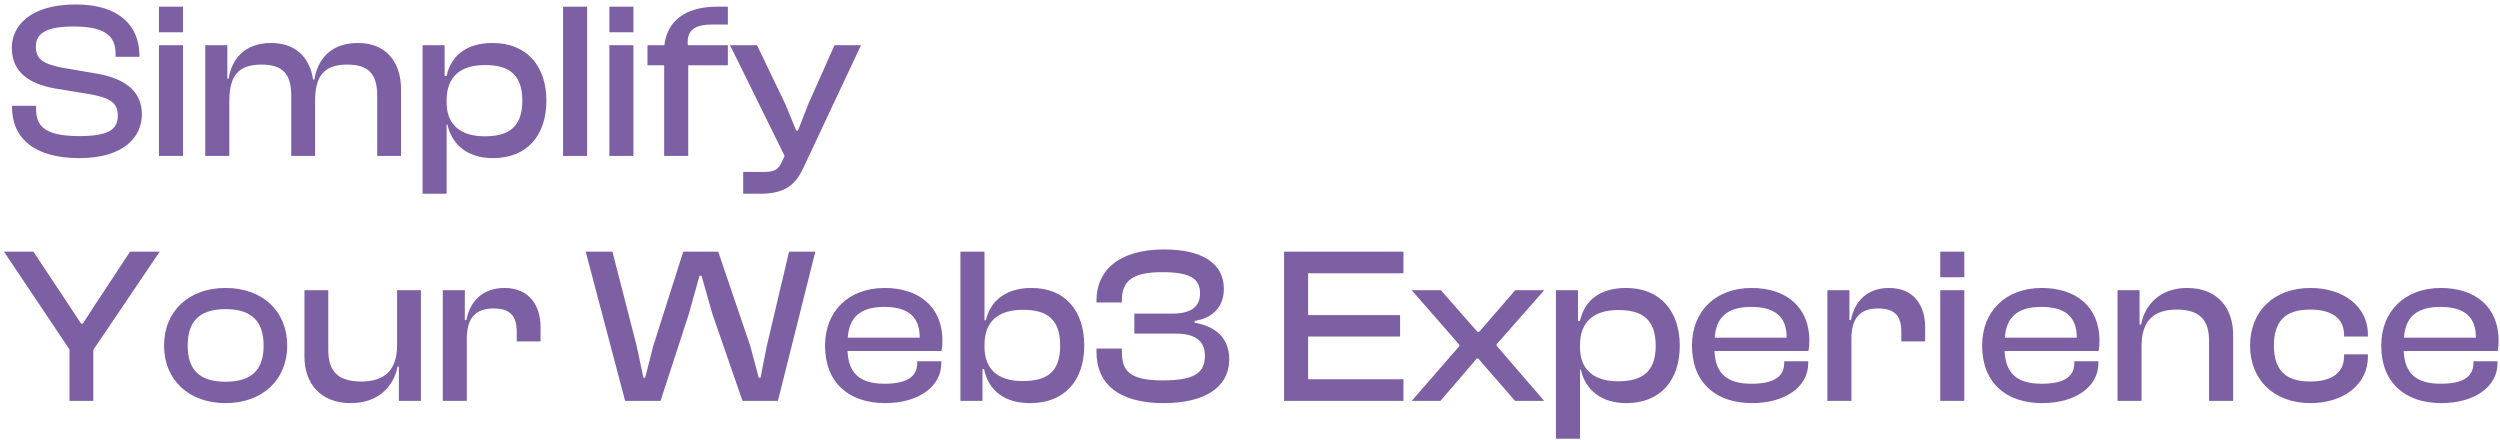 <svg width="449" height="79" viewBox="0 0 449 79" fill="none" xmlns="http://www.w3.org/2000/svg">
<path d="M14.24 28.4C6.24 28.4 2.16 24.88 2.16 19.24V19H6.48V19.64C6.48 22.84 8.36 24.44 14.24 24.44C19.36 24.44 21.16 23.32 21.16 20.8C21.16 18.48 19.8 17.6 16.4 16.96L9.84 15.88C5.32 15.08 2.12 13 2.12 8.6C2.12 4.72 5.32 0.8 13.64 0.8C21.48 0.8 25.04 4.72 25.04 9.96V10.2H20.76V9.68C20.76 6.4 18.8 4.76 13.24 4.76C8.36 4.76 6.44 5.96 6.44 8.36C6.44 10.68 7.8 11.44 10.96 12.12L17.48 13.24C22.84 14.2 25.48 16.64 25.48 20.56C25.48 24.64 22.16 28.4 14.24 28.4ZM32.867 5.8H28.547V1.2H32.867V5.8ZM32.867 28H28.547V8.12H32.867V28ZM41.187 28H36.867V8.12H40.827V14.12H41.067C41.587 10.8 43.747 7.72 48.707 7.72C53.227 7.72 55.667 10.48 56.227 14.28H56.467C56.987 10.88 59.227 7.72 64.267 7.72C69.427 7.72 72.027 11.24 72.027 16.04V28H67.747V17.2C67.747 13.28 66.187 11.6 62.347 11.6C58.107 11.6 56.587 13.76 56.587 18.16V28H52.307V17.2C52.307 13.28 50.787 11.6 46.947 11.6C42.667 11.6 41.187 13.76 41.187 18.16V28ZM80.211 34.8H75.891V8.12H79.851V13.64H80.211C81.011 9.96 83.811 7.72 88.491 7.72C94.651 7.72 98.131 11.92 98.131 18.08C98.131 24.24 94.731 28.4 88.531 28.4C84.051 28.4 81.171 26.04 80.371 22.4H80.211V34.8ZM80.211 18.4C80.211 22.48 82.811 24.48 87.051 24.48C91.331 24.48 93.811 22.84 93.811 18.08C93.811 13.28 91.291 11.68 87.131 11.68C82.691 11.68 80.211 13.76 80.211 18.04V18.4ZM105.445 28H101.125V1.2H105.445V28ZM113.765 5.8H109.445V1.2H113.765V5.8ZM113.765 28H109.445V8.12H113.765V28ZM123.606 28H119.286V11.72H116.286V8.12H119.326C119.806 3.76 123.126 1.2 128.766 1.2H130.726V4.4H128.086C124.926 4.4 123.286 5.24 123.526 8.12H130.726V11.72H123.606V28ZM136.317 34.8H133.477V30.88H137.357C139.117 30.88 139.837 30.4 140.437 29.04L140.917 28L131.117 8.12H135.957L141.037 18.68L142.997 23.44H143.317L145.197 18.64L149.877 8.12H154.637L144.277 30.16C142.637 33.72 140.397 34.8 136.317 34.8ZM16.76 72H12.48V62.76L0.72 45.2H6L12.32 54.72L14.56 58.12H14.88L17.08 54.72L23.36 45.2H28.68L16.76 62.84V72ZM40.504 72.4C33.904 72.4 29.464 68.2 29.464 62.08C29.464 55.88 33.904 51.72 40.504 51.72C47.144 51.72 51.584 55.88 51.584 62.08C51.584 68.2 47.144 72.4 40.504 72.4ZM40.504 68.56C45.344 68.56 47.344 66.28 47.344 62.08C47.344 57.84 45.344 55.52 40.504 55.52C35.704 55.52 33.704 57.84 33.704 62.08C33.704 66.28 35.704 68.56 40.504 68.56ZM62.999 72.4C57.399 72.4 54.679 68.68 54.679 64.08V52.12H58.959V62.92C58.959 66.64 60.679 68.52 64.879 68.52C69.279 68.52 71.319 66.28 71.319 61.96V52.12H75.599V72H71.639V65.84H71.399C70.759 69.2 68.119 72.4 62.999 72.4ZM83.843 72H79.523V52.12H83.483V57.48H83.763C84.363 54.28 86.523 51.72 90.603 51.72C95.123 51.72 97.083 54.96 97.083 58.72V61.32H92.803V59.56C92.803 56.72 91.603 55.4 88.643 55.4C85.243 55.4 83.843 57.28 83.843 60.84V72ZM118.633 72H112.273L105.193 45.2H109.993L114.353 62.16L115.553 67.84H115.873L117.313 62.16L122.713 45.2H128.993L134.753 62.16L136.273 67.84H136.593L137.713 62.16L141.713 45.2H146.433L139.713 72H133.353L127.953 56.4L125.993 49.52H125.633L123.713 56.4L118.633 72ZM158.977 72.4C152.457 72.4 148.177 68.72 148.177 62.08C148.177 55.88 152.417 51.72 158.897 51.72C165.057 51.72 169.257 55.12 169.257 61.16C169.257 61.88 169.217 62.44 169.097 63.04H152.217C152.377 66.88 154.257 68.92 158.857 68.92C163.017 68.92 164.737 67.56 164.737 65.2V64.88H169.057V65.24C169.057 69.48 164.897 72.4 158.977 72.4ZM158.817 55.12C154.417 55.12 152.497 57.08 152.257 60.64H165.177V60.56C165.177 56.88 163.057 55.12 158.817 55.12ZM176.452 72H172.492V45.2H176.812V57.52H177.052C177.852 54.16 180.492 51.72 185.252 51.72C191.372 51.72 194.732 55.88 194.732 62.08C194.732 68.2 191.332 72.4 185.012 72.4C180.492 72.4 177.572 70.24 176.732 66.28H176.452V72ZM176.812 62.28C176.812 66.44 179.372 68.44 183.652 68.44C188.012 68.44 190.412 66.84 190.412 62.08C190.412 57.28 187.972 55.64 183.732 55.64C179.252 55.64 176.812 57.72 176.812 61.96V62.28ZM209.007 72.4C200.607 72.4 196.927 68.68 196.927 63.24V62.6H201.487V63.16C201.487 66.68 202.927 68.32 208.847 68.32C214.407 68.32 216.407 67.04 216.407 63.88C216.407 61.16 214.567 59.92 211.207 59.92H203.727V56.32H210.607C213.847 56.32 215.527 55.12 215.527 52.72C215.527 50.12 213.927 48.88 208.727 48.88C203.247 48.88 201.487 50.52 201.487 54.04V54.32H196.927V53.96C196.927 48.72 200.767 44.8 209.087 44.8C215.927 44.8 219.807 47.32 219.807 51.88C219.807 54.92 218.007 57.08 214.567 57.64V57.96C218.447 58.64 220.767 60.8 220.767 64.52C220.767 69.6 216.327 72.4 209.007 72.4ZM252.057 72H230.617V45.2H252.057V49.08H234.937V56.6H251.457V60.44H234.937V68.12H252.057V72ZM258.702 72H253.542L262.102 62.16V61.92L253.542 52.12H258.782L265.382 59.64H265.622L272.142 52.12H277.342L268.782 61.84V62.08L277.342 72H272.102L265.502 64.4H265.222L258.702 72ZM283.765 78.8H279.445V52.12H283.405V57.64H283.765C284.565 53.96 287.365 51.72 292.045 51.72C298.205 51.72 301.685 55.92 301.685 62.08C301.685 68.24 298.285 72.4 292.085 72.4C287.605 72.4 284.725 70.04 283.925 66.4H283.765V78.8ZM283.765 62.4C283.765 66.48 286.365 68.48 290.605 68.48C294.885 68.48 297.365 66.84 297.365 62.08C297.365 57.28 294.845 55.68 290.685 55.68C286.245 55.68 283.765 57.76 283.765 62.04V62.4ZM314.68 72.4C308.16 72.4 303.88 68.72 303.88 62.08C303.88 55.88 308.12 51.72 314.6 51.72C320.76 51.72 324.96 55.12 324.96 61.16C324.96 61.88 324.92 62.44 324.8 63.04H307.92C308.08 66.88 309.96 68.92 314.56 68.92C318.72 68.92 320.44 67.56 320.44 65.2V64.88H324.76V65.24C324.76 69.48 320.6 72.4 314.68 72.4ZM314.52 55.12C310.12 55.12 308.2 57.08 307.96 60.64H320.88V60.56C320.88 56.88 318.76 55.12 314.52 55.12ZM332.515 72H328.195V52.12H332.155V57.48H332.435C333.035 54.28 335.195 51.72 339.275 51.72C343.795 51.72 345.755 54.96 345.755 58.72V61.32H341.475V59.56C341.475 56.72 340.275 55.4 337.315 55.4C333.915 55.4 332.515 57.28 332.515 60.84V72ZM352.789 49.8H348.469V45.2H352.789V49.8ZM352.789 72H348.469V52.12H352.789V72ZM366.789 72.4C360.269 72.4 355.989 68.72 355.989 62.08C355.989 55.88 360.229 51.72 366.709 51.72C372.869 51.72 377.069 55.12 377.069 61.16C377.069 61.88 377.029 62.44 376.909 63.04H360.029C360.189 66.88 362.069 68.92 366.669 68.92C370.829 68.92 372.549 67.56 372.549 65.2V64.88H376.869V65.24C376.869 69.48 372.709 72.4 366.789 72.4ZM366.629 55.12C362.229 55.12 360.309 57.08 360.069 60.64H372.989V60.56C372.989 56.88 370.869 55.12 366.629 55.12ZM384.625 72H380.305V52.12H384.265V58.28H384.545C385.145 54.92 387.785 51.72 392.825 51.72C398.345 51.72 401.065 55.44 401.065 60.04V72H396.745V61.2C396.745 57.48 395.065 55.6 390.945 55.6C386.585 55.6 384.625 57.84 384.625 62.16V72ZM414.954 72.4C408.394 72.4 404.114 68.2 404.114 62.08C404.114 55.88 408.394 51.72 414.954 51.72C420.914 51.72 425.274 55.08 425.274 60.04V60.44H420.994V60.2C420.994 57.12 418.754 55.6 414.874 55.6C410.394 55.6 408.394 57.72 408.394 62.08C408.394 66.36 410.394 68.52 414.874 68.52C418.754 68.52 420.994 67 420.994 63.92V63.64H425.274V64.08C425.274 69.04 420.914 72.4 414.954 72.4ZM438.469 72.4C431.949 72.4 427.669 68.72 427.669 62.08C427.669 55.88 431.909 51.72 438.389 51.72C444.549 51.72 448.749 55.12 448.749 61.16C448.749 61.88 448.709 62.44 448.589 63.04H431.709C431.869 66.88 433.749 68.92 438.349 68.92C442.509 68.92 444.229 67.56 444.229 65.2V64.88H448.549V65.24C448.549 69.48 444.389 72.4 438.469 72.4ZM438.309 55.12C433.909 55.12 431.989 57.08 431.749 60.64H444.669V60.56C444.669 56.88 442.549 55.12 438.309 55.12Z" fill="#7D5FA3"/>
</svg>
